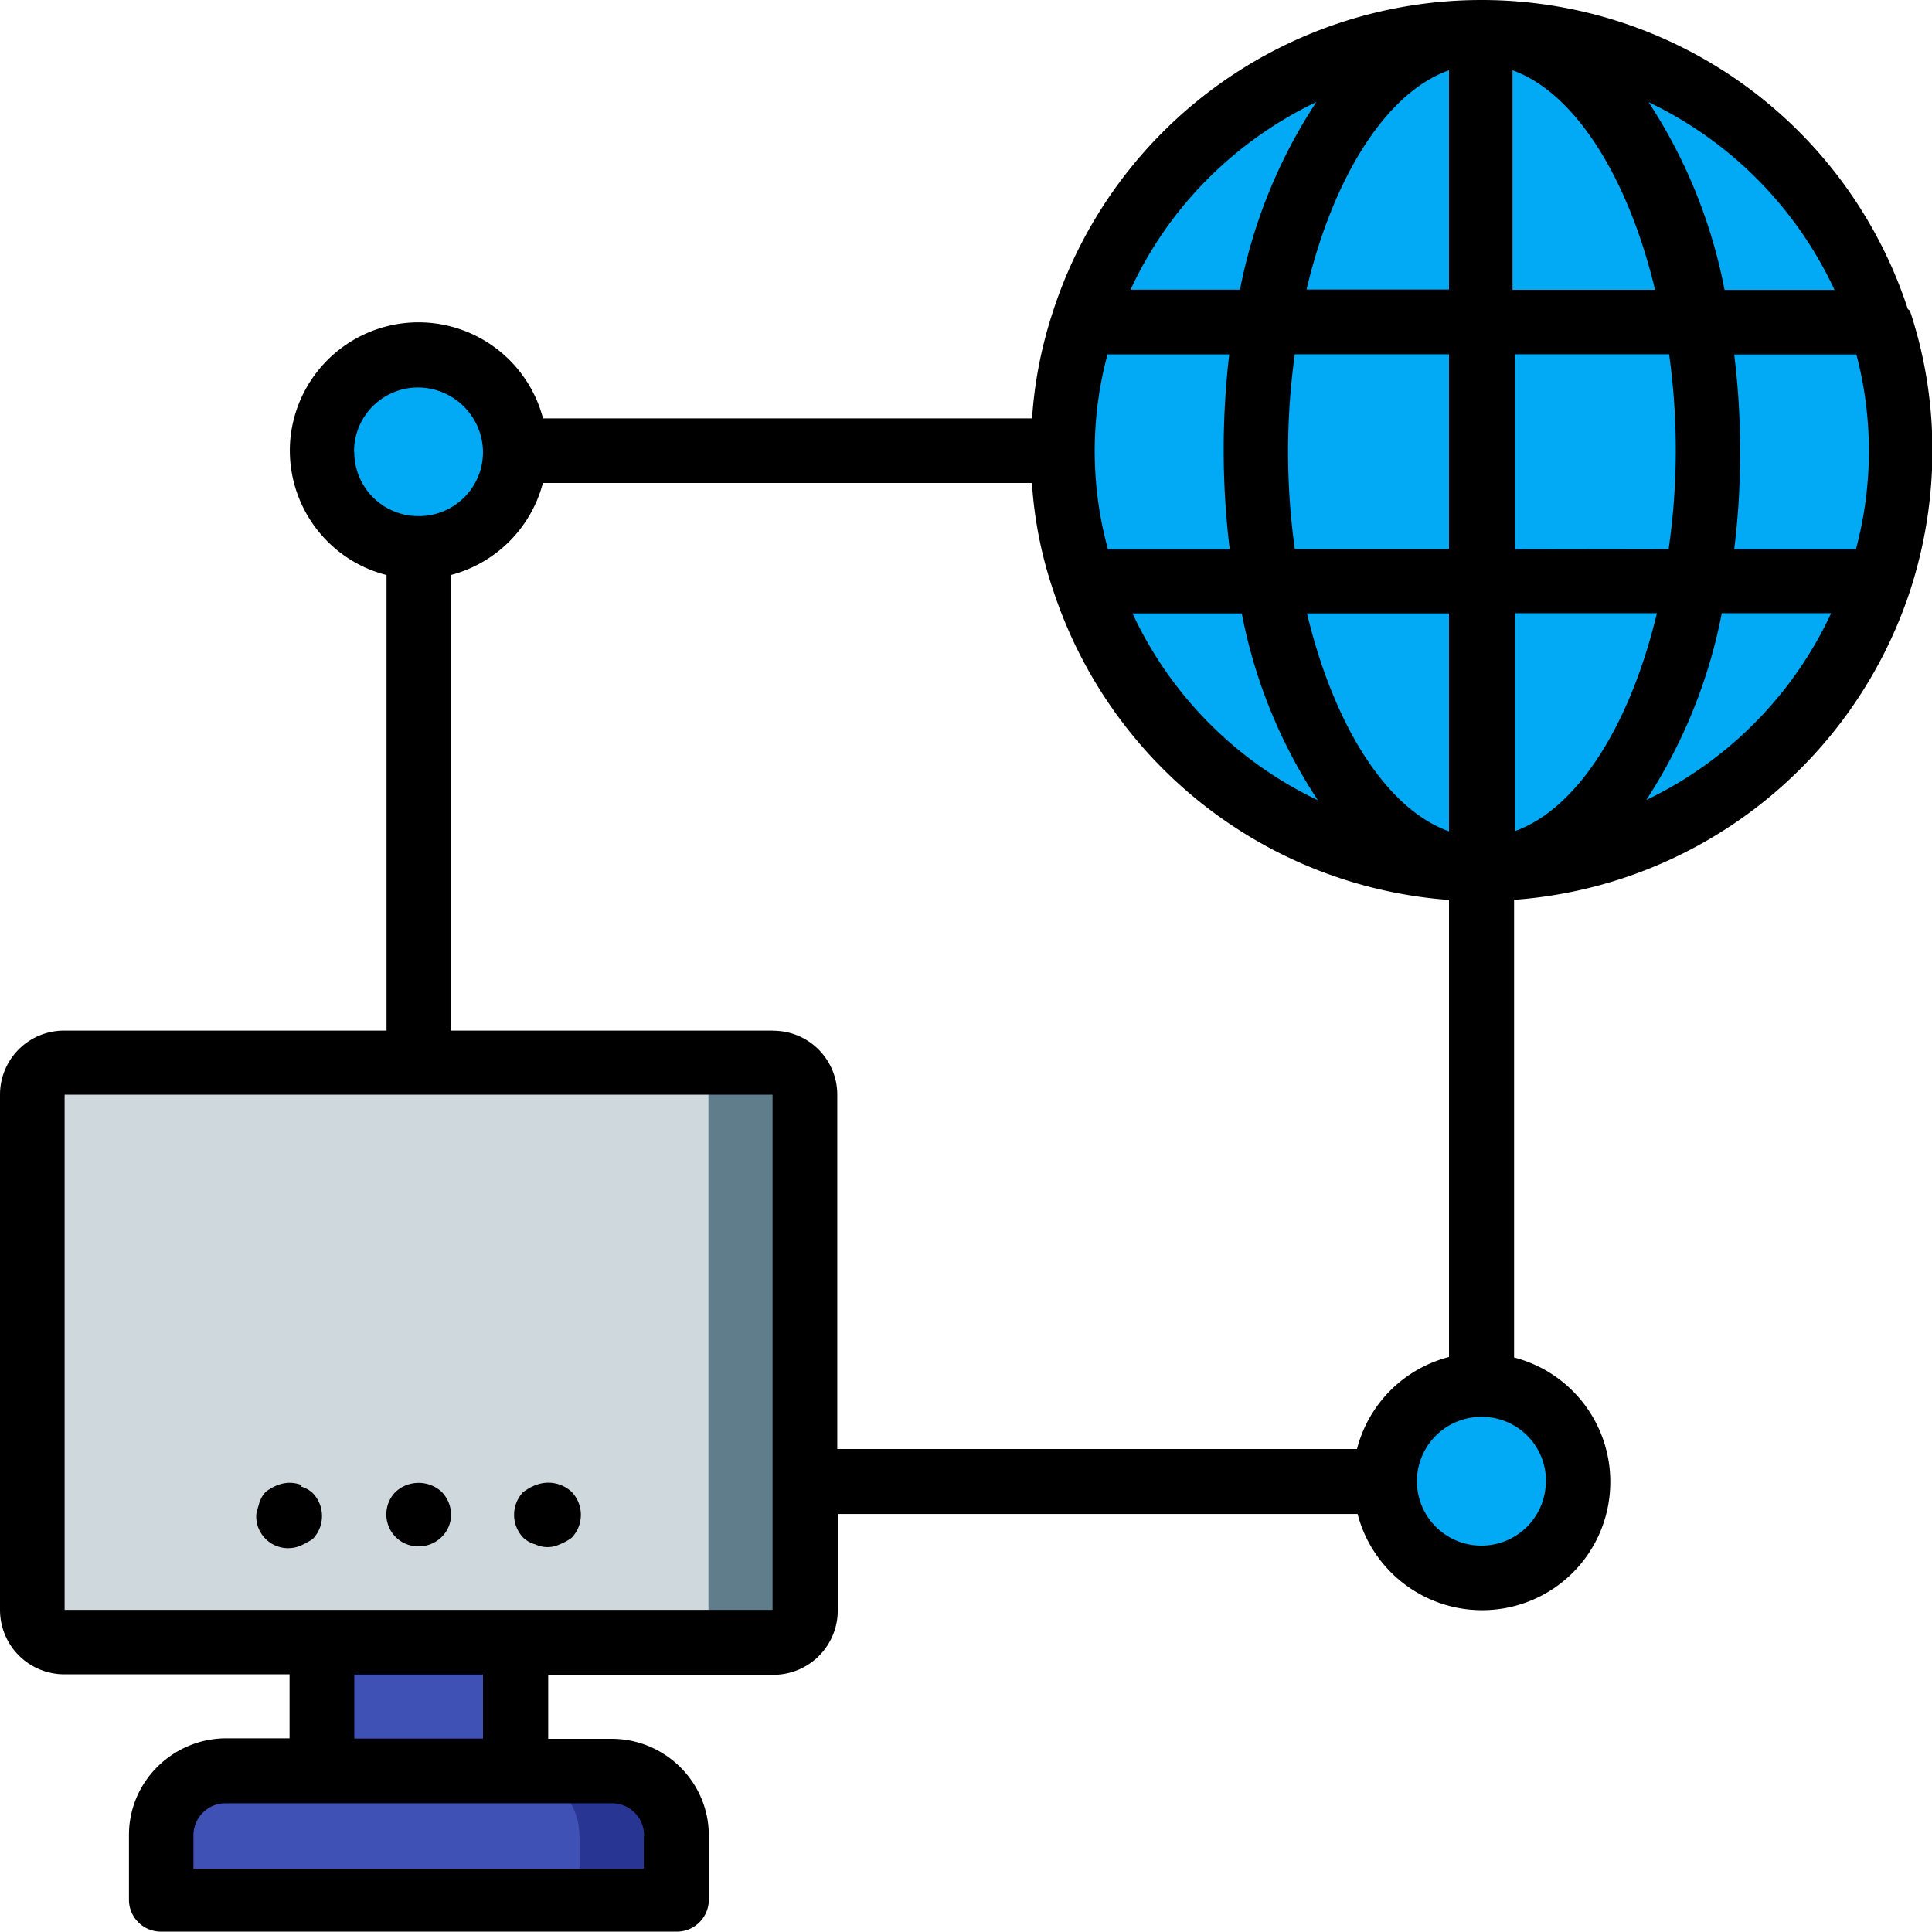 <svg xmlns="http://www.w3.org/2000/svg" width="21.333" height="21.333" viewBox="0 0 16 16"><style>.B{fill:#02a9f4}.C{fill:#3f51b5}</style><path d="M4.266 3.734a.8.8 0 0 1-.801.801.8.8 0 1 1 0-1.602.8.8 0 0 1 .801.801zm8.8 8.532a.801.801 0 1 1-1.602 0 .801.801 0 1 1 1.602 0zm0 0" class="B"/><path d="M2.668 13.066h1.598V15.2H2.668zm0 0" class="C"/><path d="M.535 8.8h5.863c.148 0 .27.117.27.266v4.266a.27.27 0 0 1-.27.27H.535a.27.27 0 0 1-.27-.27V9.066c0-.148.12-.266.27-.266zm0 0" fill="#607D8B"/><path d="M.535 8.8h5.066c.145 0 .266.117.266.266v4.266a.27.27 0 0 1-.266.27H.535a.27.27 0 0 1-.27-.27V9.066c0-.148.12-.266.27-.266zm0 0" fill="#CFD8DC"/><path d="M5.602 15.2v.535h-4.27V15.2a.54.54 0 0 1 .535-.531h3.2a.54.54 0 0 1 .535.531zm0 0" fill="#283593"/><path d="M4.8 15.2v.535H1.33V15.2a.54.54 0 0 1 .535-.531h2.398c.297 0 .535.238.535.53zm0 0" class="C"/><path d="M15.734 3.734a3.47 3.47 0 0 1-3.469 3.465A3.465 3.465 0 0 1 8.8 3.734 3.47 3.47 0 0 1 12.266.266a3.47 3.47 0 0 1 3.469 3.469zm0 0" class="B"/><path d="M2.5 12.3c-.098-.04-.2-.02-.3.055a.24.24 0 0 0-.055.1c-.012.045-.023.066-.023.102a.264.264 0 0 0 .368.243.68.68 0 0 0 .1-.055.274.274 0 0 0 0-.38.24.24 0 0 0-.1-.055zm.777.054c-.105.105-.102.273 0 .375s.273.105.38 0 .102-.27 0-.375a.282.282 0 0 0-.38 0zm1.157-.054c-.035.012-.062.03-.1.055a.274.274 0 0 0 0 .38.24.24 0 0 0 .1.055c.063.03.137.03.2 0a.417.417 0 0 0 .1-.055.274.274 0 0 0 0-.38.283.283 0 0 0-.3-.055zM15.8 2.56A3.713 3.713 0 0 0 12.266 0a3.73 3.73 0 0 0-3.539 2.559c-.102.305-.16.605-.18.906h-4.05a1.066 1.066 0 0 0-2.093.177c-.043.517.293.992.797 1.12v3.773H.535a.53.53 0 0 0-.535.53v4.266c0 .297.238.535.535.535h1.863v.53h-.53c-.44.004-.8.36-.8.8v.535a.264.264 0 0 0 .266.266h4.27a.264.264 0 0 0 .266-.265V15.2c0-.44-.36-.797-.8-.8h-.53v-.53h1.863a.533.533 0 0 0 .535-.535v-.797h4.305c.13.5.602.836 1.12.793a1.06 1.06 0 0 0 .969-.969 1.063 1.063 0 0 0-.793-1.12v-3.79a3.74 3.74 0 0 0 3.27-2.531c.258-.77.258-1.6.008-2.348zm-2.094-.16h-1.18V.582c.516.184.957.887 1.18 1.816zM12 .582v1.816h-1.18c.22-.93.66-1.633 1.18-1.816zm0 2.352v1.613h-1.277a5.87 5.87 0 0 1 0-1.613zM10.824 5.08H12v1.805c-.516-.184-.953-.875-1.176-1.805zm-.64-.53H9.176a3.073 3.073 0 0 1-.004-1.615h1.008a6.8 6.8 0 0 0 .004 1.613zm.1.53a4.26 4.26 0 0 0 .63 1.547A3.218 3.218 0 0 1 9.379 5.08zm2.262 1.805V5.078h1.176c-.223.93-.66 1.62-1.176 1.805zm0-2.336V2.934h1.277a5.734 5.734 0 0 1-.004 1.613zm1.816-1.613h1.012a3.14 3.14 0 0 1-.004 1.613h-1.008a6.595 6.595 0 0 0 0-1.613zm.82-.535h-.9a4.32 4.32 0 0 0-.629-1.555c.68.324 1.223.875 1.54 1.555zM10.902.844a4.33 4.33 0 0 0-.633 1.555h-.906c.313-.68.86-1.23 1.54-1.555zm-7.97 2.9a.53.53 0 0 1 .53-.535.54.54 0 0 1 .538.535.53.53 0 0 1-.535.53.53.53 0 0 1-.531-.531zm2.4 11.466v.266h-3.73V15.2c0-.145.117-.266.266-.266h3.2c.148 0 .266.12.266.266zM4 14.398H2.934v-.53H4zm.266-1.066H.535V9.066h5.863v4.266zM6.4 8.535H3.734V4.762A1.07 1.07 0 0 0 4.496 4h4.05a3.45 3.45 0 0 0 .18.9A3.74 3.74 0 0 0 12 7.453v3.785a1.06 1.06 0 0 0-.762.762H6.934V9.066a.53.53 0 0 0-.535-.53zm6.402 3.73a.533.533 0 0 1-.535.535.53.53 0 0 1 .001-1.066.53.53 0 0 1 .535.53zm.832-5.64a4.34 4.34 0 0 0 .625-1.547h.906a3.22 3.22 0 0 1-1.531 1.547zm0 0" fill="#000"/></svg>